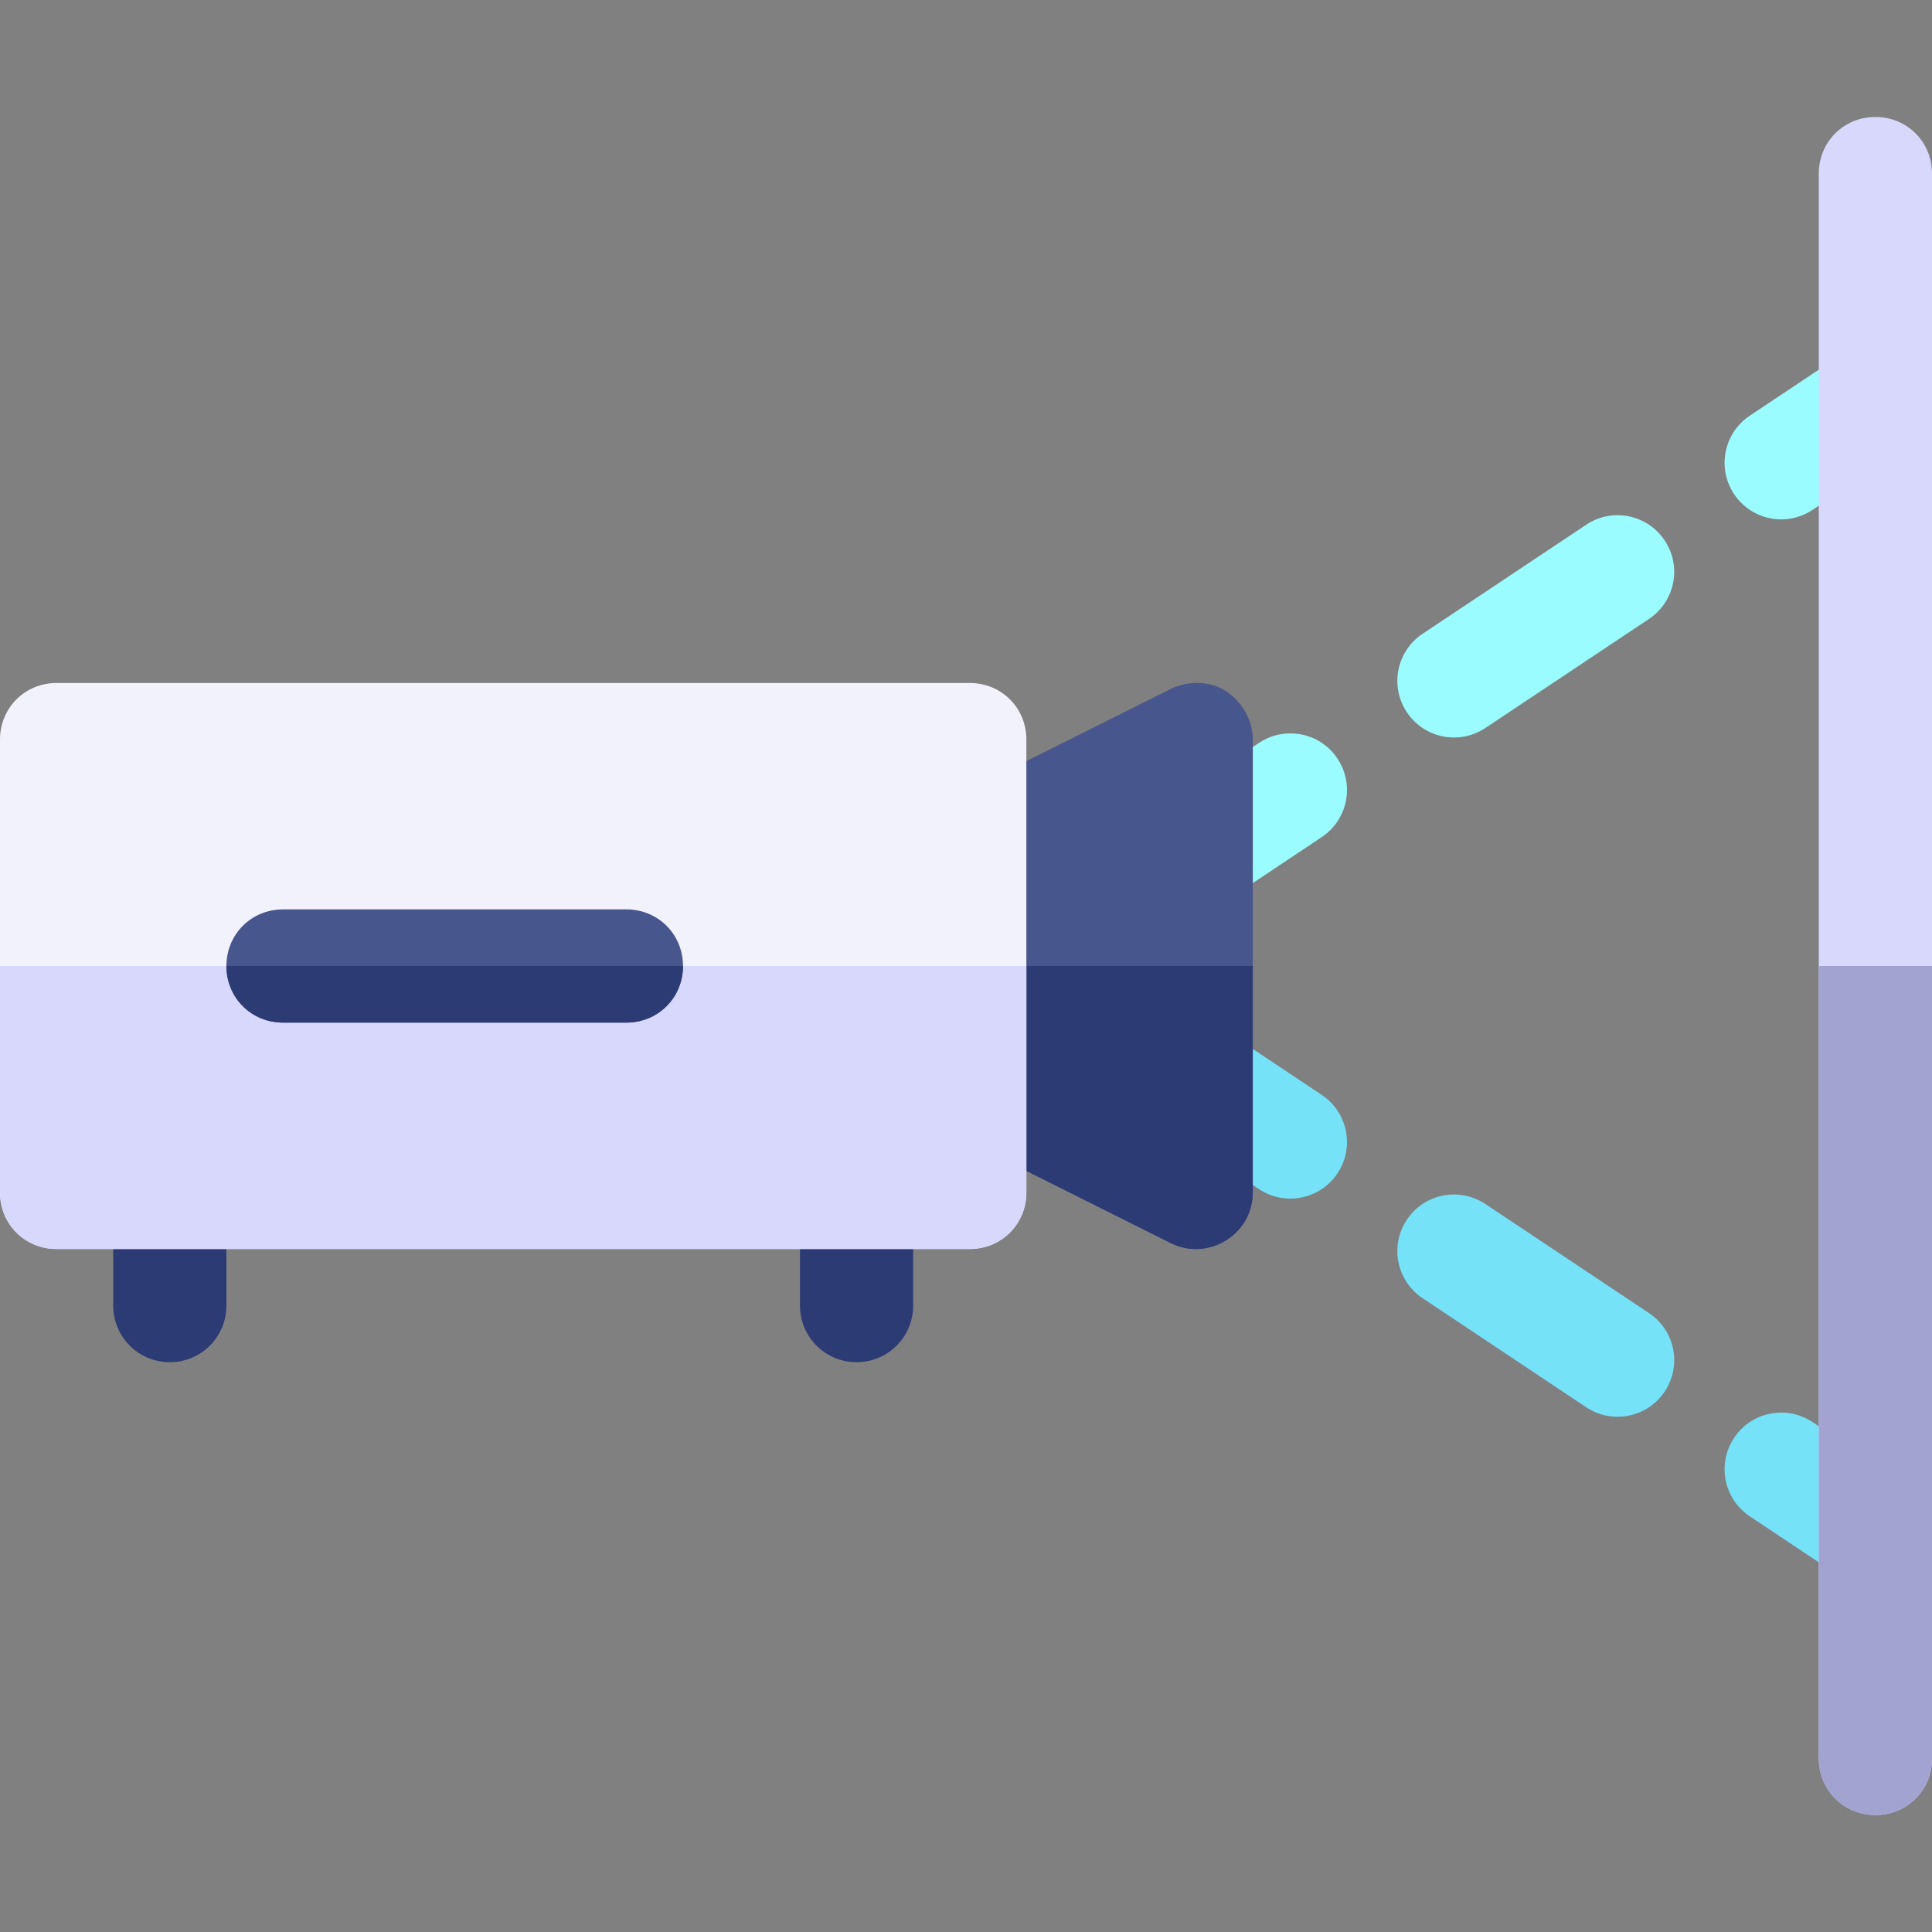 <?xml version="1.0" encoding="iso-8859-1"?>
<!-- Generator: Adobe Illustrator 21.0.0, SVG Export Plug-In . SVG Version: 6.00 Build 0)  -->
<svg xmlns="http://www.w3.org/2000/svg" xmlns:xlink="http://www.w3.org/1999/xlink" version="1.1" id="Capa_1" x="0px" y="0px" viewBox="0 0 512 512" style="enable-background:new 0 0 512 512;" xml:space="preserve" width="512" height="512">
<rect x="0" y="0" width="512" height="512" fill="#808080" stroke="none"/>
<g>
	<path style="fill:#2C3B73;" d="M227,361c-8.291,0-15-6.709-15-15v-30c0-8.291,6.709-15,15-15s15,6.709,15,15v30   C242,354.291,235.291,361,227,361z"/>
	<path style="fill:#2C3B73;" d="M45,361c-8.291,0-15-6.709-15-15v-30c0-8.291,6.709-15,15-15s15,6.709,15,15v30   C60,354.291,53.291,361,45,361z"/>
	<g>
		<path style="fill:#9BFCFF;" d="M372.84,188.764c-4.6-6.899-2.739-16.201,4.16-20.801l43.359-28.901    c6.885-4.614,16.201-2.739,20.801,4.16s2.739,16.201-4.16,20.801l-43.359,28.901C386.631,197.57,377.364,195.561,372.84,188.764z"/>
	</g>
	<g>
		<g>
			<path style="fill:#9BFCFF;" d="M325.32,238.48c-7.01,4.646-16.277,2.637-20.801-4.16c-4.6-6.899-2.739-16.201,4.16-20.801     l24.961-16.641c6.914-4.585,16.216-2.754,20.801,4.16c4.6,6.899,2.739,16.201-4.16,20.801L325.32,238.48z"/>
		</g>
	</g>
	<g>
		<path style="fill:#76E2F8;" d="M420.359,372.938L377,344.037c-6.899-4.6-8.76-13.901-4.16-20.801    c4.57-6.899,13.872-8.745,20.801-4.16L437,347.978c6.899,4.6,8.76,13.901,4.16,20.801    C436.636,375.576,427.369,377.585,420.359,372.938z"/>
	</g>
	<g>
		<g>
			<path style="fill:#76E2F8;" d="M333.641,315.121L308.68,298.48c-6.899-4.6-8.76-13.901-4.16-20.801     c4.57-6.914,13.872-8.745,20.801-4.16l24.961,16.641c6.899,4.6,8.76,13.901,4.16,20.801     C349.918,317.758,340.65,319.767,333.641,315.121z"/>
		</g>
	</g>
	<path style="fill:#76E2F8;" d="M495.749,387.138l-15.39-10.259c-6.929-4.614-16.216-2.739-20.801,4.16   c-4.6,6.899-2.739,16.201,4.16,20.801l24.961,16.641c2.183,1.447,4.636,1.935,7.07,2.144V387.138z"/>
	<path style="fill:#9BFCFF;" d="M495.749,91.271c-2.45,0.203-4.882,0.791-7.07,2.249l-24.961,16.641   c-6.899,4.6-8.76,13.901-4.16,20.801c2.886,4.336,7.646,6.68,12.495,6.68c2.856,0,5.742-0.82,8.306-2.52l15.39-10.259V91.271z"/>
	<path style="fill:#47568C;" d="M332,196v120c0,11.1-11.7,18.3-21.599,13.5l-60-30c-7.5-3.9-10.501-12.902-6.901-20.101v-46.8   c-3.6-7.2-0.599-16.199,6.901-20.099l60-30c4.499-2.1,10.199-2.1,14.399,0.601C329.299,186.099,332,190.899,332,196z"/>
	<path style="fill:#2C3B73;" d="M243.5,256H332v60c0,11.1-11.7,18.3-21.599,13.5l-60-30c-7.5-3.9-10.501-12.902-6.901-20.101V256z"/>
	<path style="fill:#F2F2FC;" d="M257,181H15c-8.401,0-15,6.599-15,15v120c0,8.399,6.599,15,15,15h242c8.401,0,15-6.601,15-15V196   C272,187.599,265.401,181,257,181z"/>
	<path style="fill:#D8D8FC;" d="M272,256v60c0,8.399-6.599,15-15,15H15c-8.401,0-15-6.601-15-15v-60H272z"/>
	<path style="fill:#47568C;" d="M181,256c0,8.399-6.599,15-15,15H75c-8.401,0-15-6.601-15-15c0-8.401,6.599-15,15-15h91   C174.401,241,181,247.599,181,256z"/>
	<path style="fill:#2C3B73;" d="M60,256h121c0,8.399-6.599,15-15,15H75C66.599,271,60,264.399,60,256z"/>
	<path style="fill:#D8D8FC;" d="M512,46v420c0,8.399-6.599,15-15,15s-15-6.601-15-15V46c0-8.401,6.599-15,15-15S512,37.599,512,46z"/>
	<path style="fill:#A3A3D1;" d="M512,256v210c0,8.399-6.599,15-15,15s-15-6.601-15-15V256H512z"/>
</g>















</svg>
